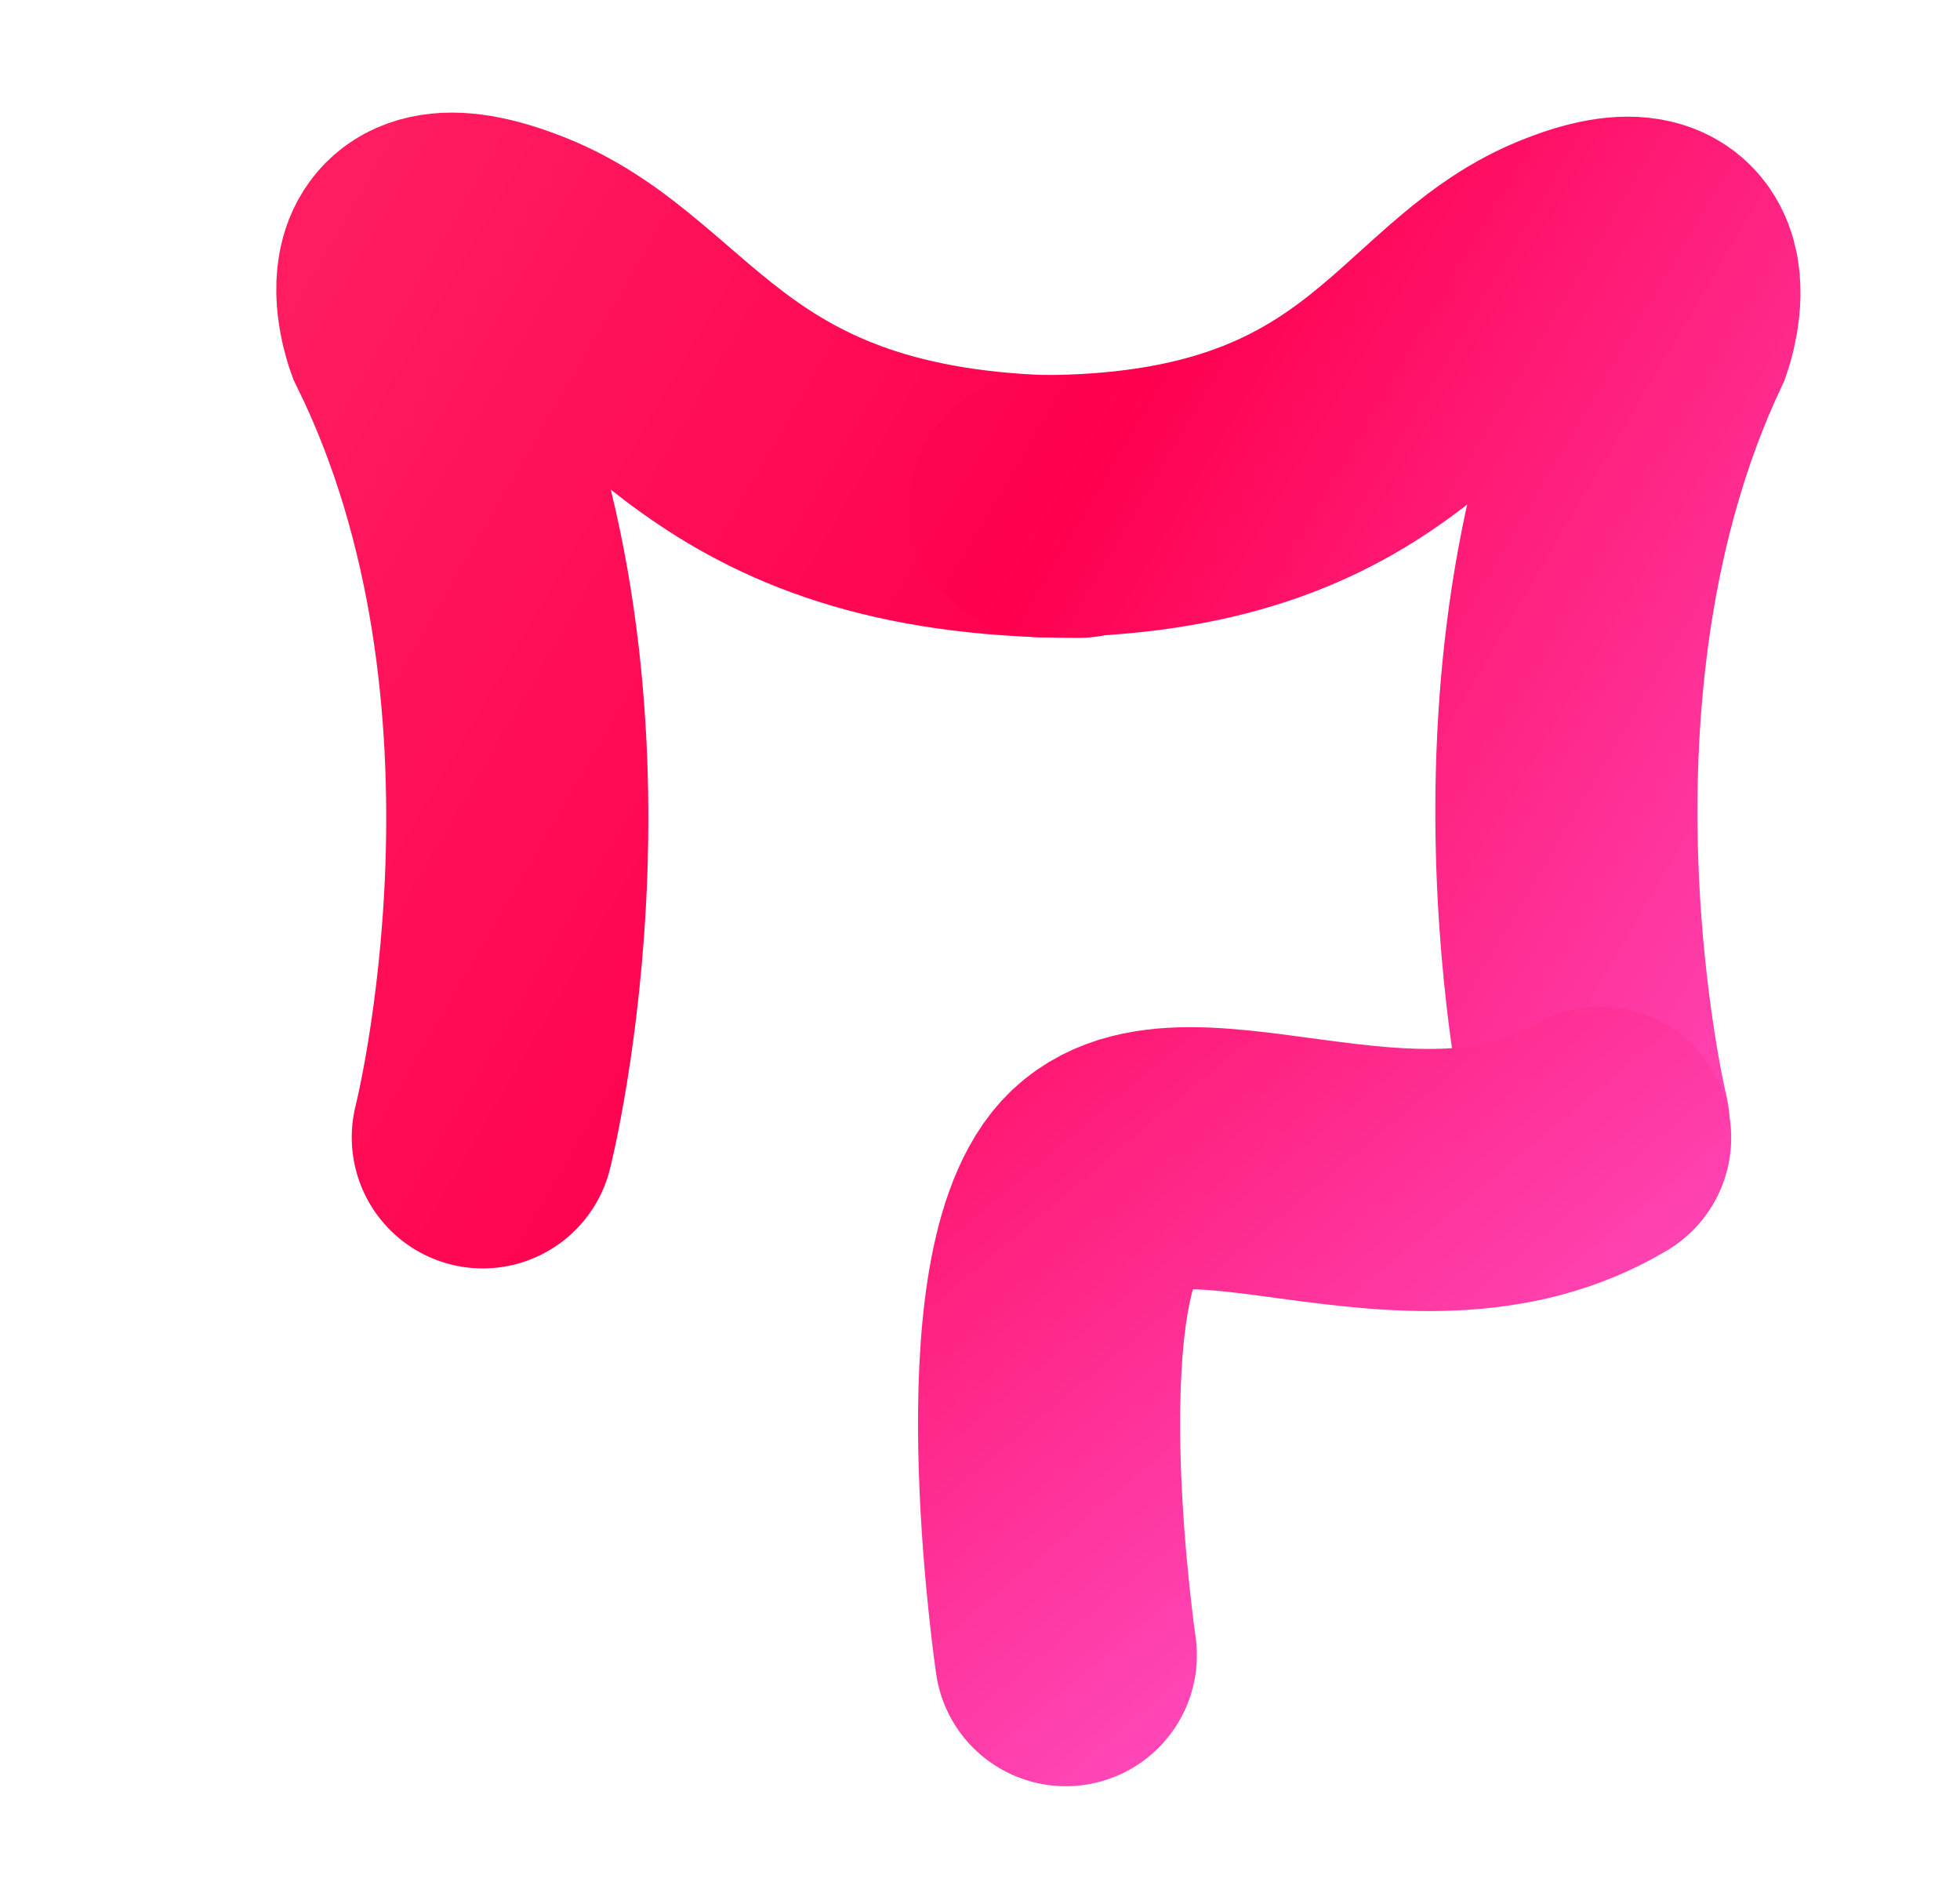 <svg width="25" height="24" viewBox="0 0 25 24" fill="none" xmlns="http://www.w3.org/2000/svg">
<path d="M6.158 14.504C6.158 14.504 7.591 8.854 5.285 4.19C5.285 4.19 4.683 2.546 6.598 3.31C8.513 4.073 9.089 6.463 13.758 6.463" stroke="url(#paint0_linear_293_6344)" stroke-width="3.343" stroke-miterlimit="10" stroke-linecap="round"/>
<path d="M20.392 14.351C20.392 14.351 19.049 8.802 21.21 4.222C21.21 4.222 21.774 2.608 19.979 3.358C18.185 4.107 17.645 6.455 13.27 6.455" stroke="url(#paint1_linear_293_6344)" stroke-width="3.343" stroke-miterlimit="10" stroke-linecap="round"/>
<path d="M13.595 21.107C13.595 21.107 12.944 16.686 13.913 15.285C14.882 13.884 18.001 15.95 20.41 14.509" stroke="url(#paint2_linear_293_6344)" stroke-width="3.343" stroke-miterlimit="10" stroke-linecap="round"/>
<defs>
<linearGradient id="paint0_linear_293_6344" x1="4.03" y1="3.107" x2="26.454" y2="16.157" gradientUnits="userSpaceOnUse">
<stop stop-color="#FF1C60"/>
<stop offset="0.415" stop-color="#FF004E"/>
<stop offset="1" stop-color="#FF57D0"/>
</linearGradient>
<linearGradient id="paint1_linear_293_6344" x1="4.213" y1="2.184" x2="25.546" y2="14.782" gradientUnits="userSpaceOnUse">
<stop stop-color="#FF1C60"/>
<stop offset="0.415" stop-color="#FF004E"/>
<stop offset="1" stop-color="#FF57D0"/>
</linearGradient>
<linearGradient id="paint2_linear_293_6344" x1="4.364" y1="2.209" x2="20.304" y2="21.251" gradientUnits="userSpaceOnUse">
<stop stop-color="#FF1C60"/>
<stop offset="0.415" stop-color="#FF004E"/>
<stop offset="1" stop-color="#FF57D0"/>
</linearGradient>
</defs>
</svg>
